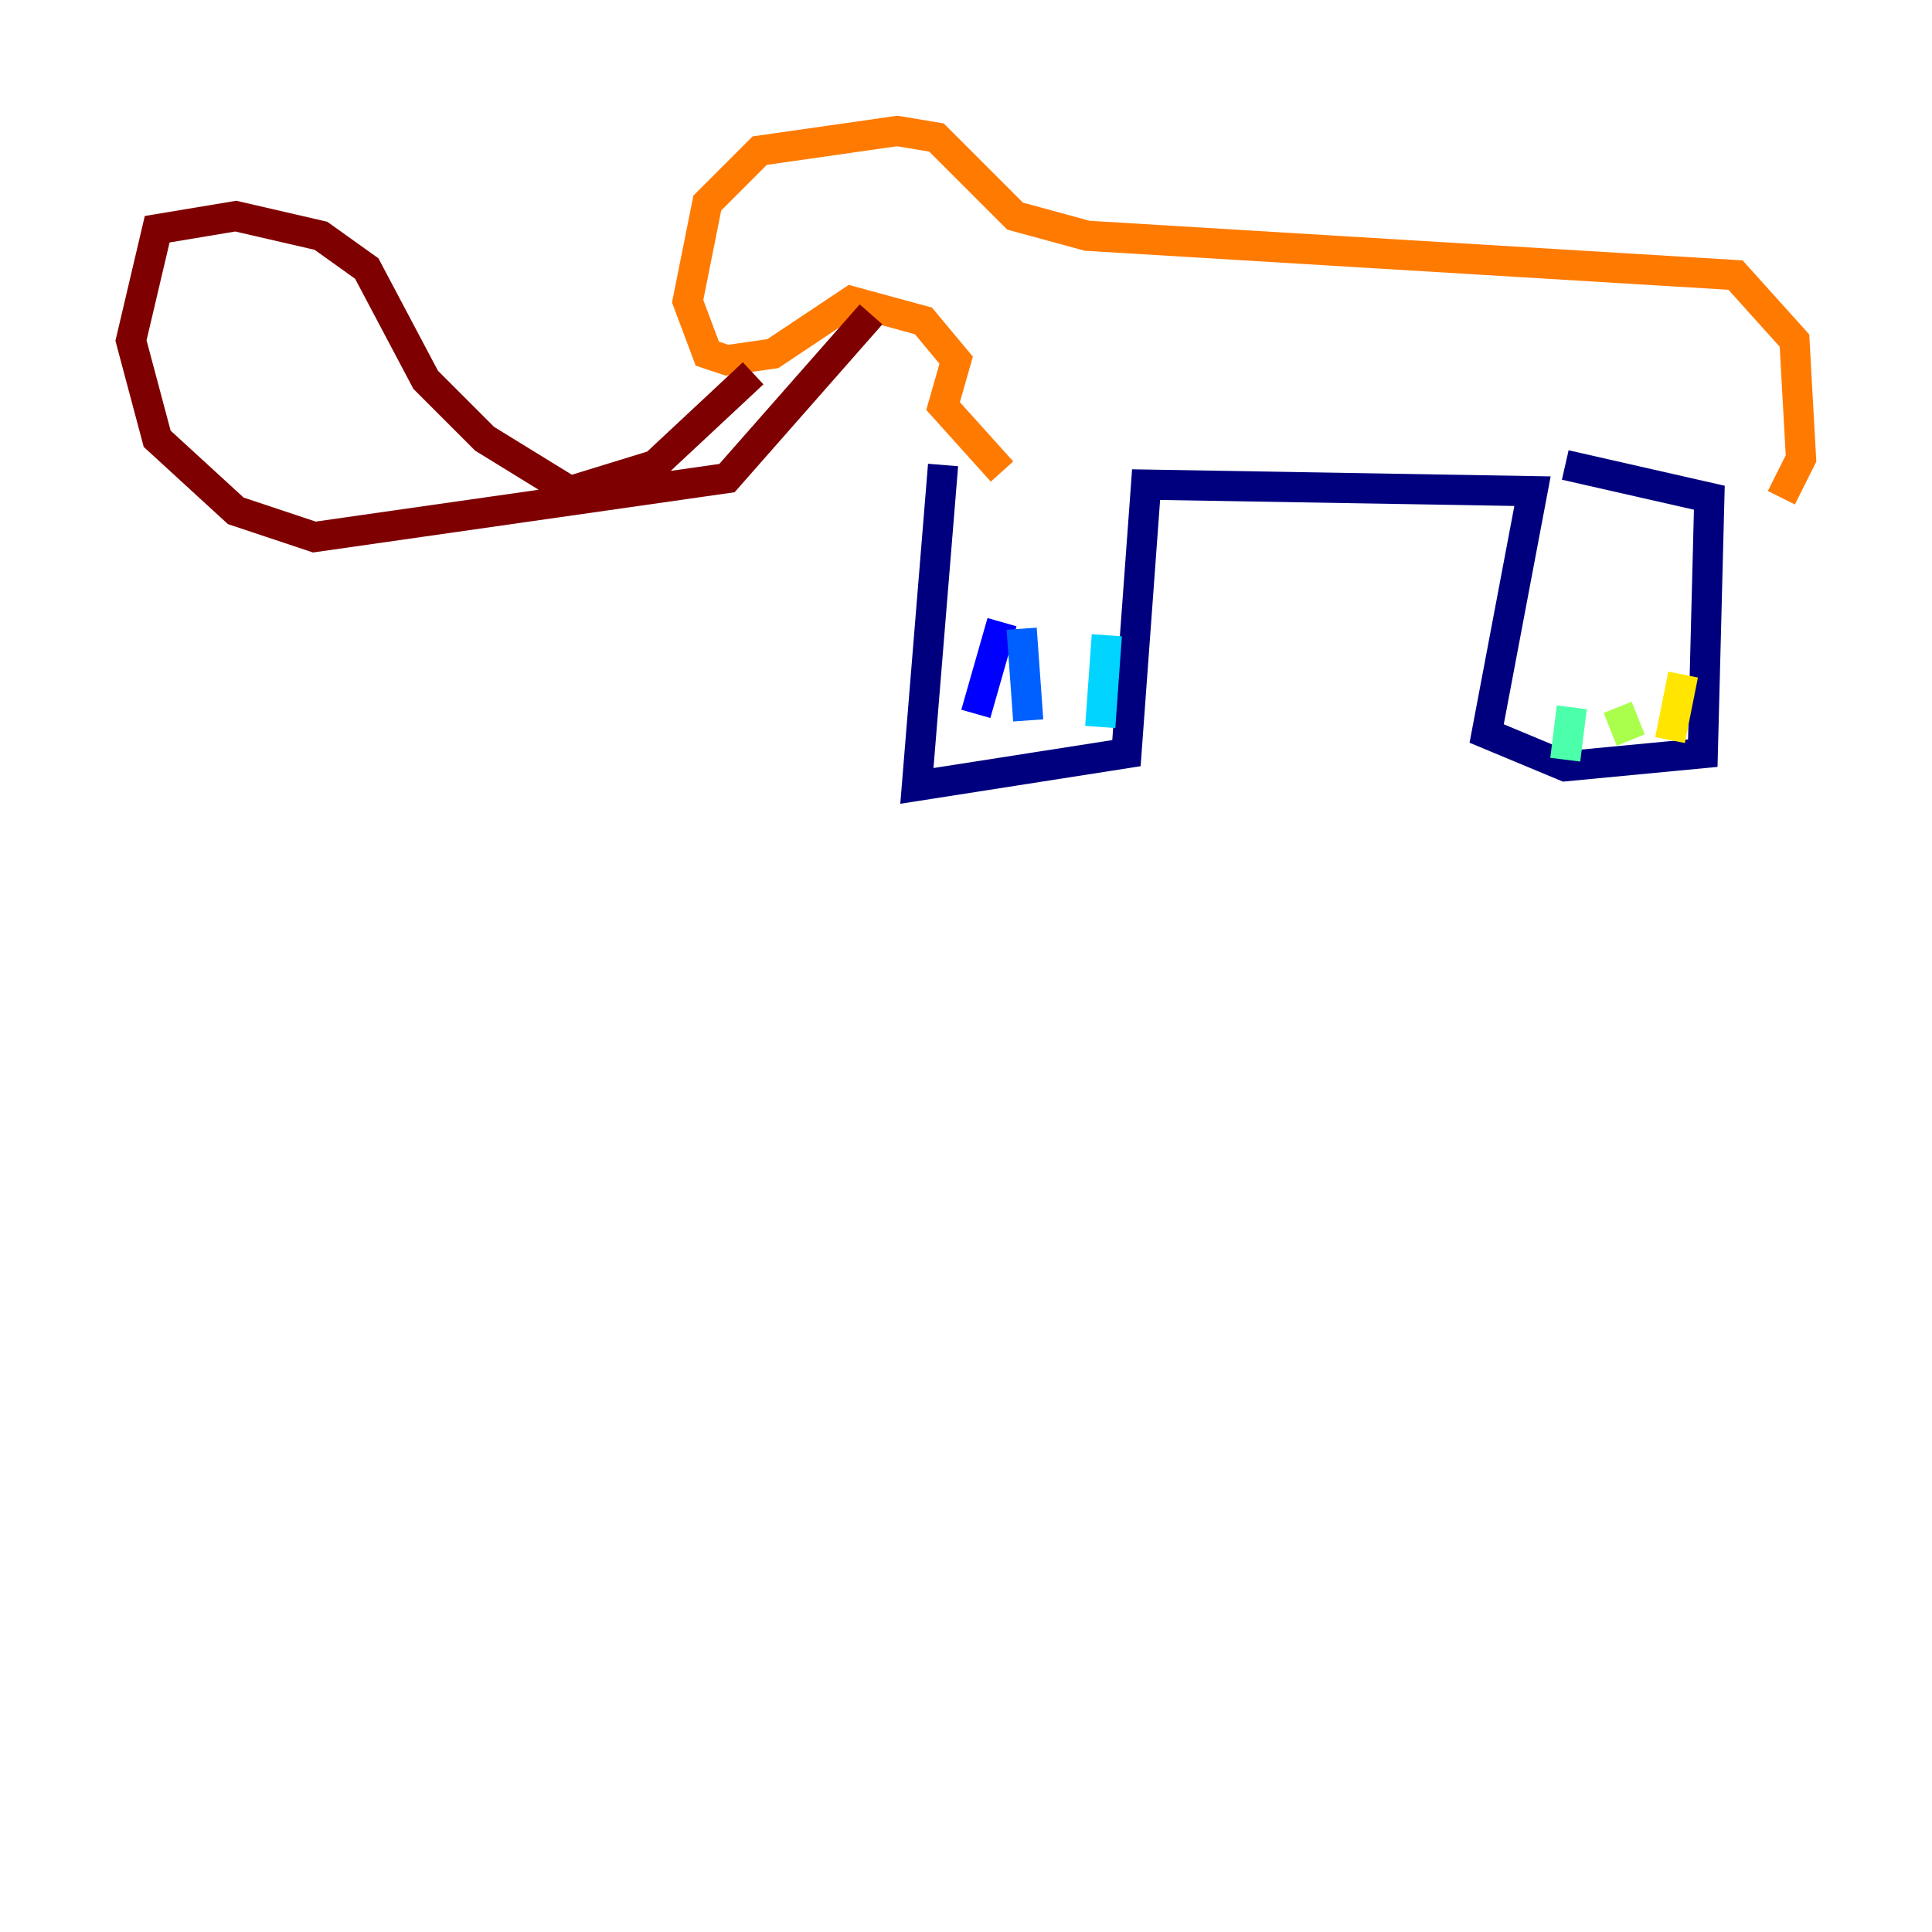 <?xml version="1.0" encoding="utf-8" ?>
<svg baseProfile="tiny" height="128" version="1.2" viewBox="0,0,128,128" width="128" xmlns="http://www.w3.org/2000/svg" xmlns:ev="http://www.w3.org/2001/xml-events" xmlns:xlink="http://www.w3.org/1999/xlink"><defs /><polyline fill="none" points="62.481,30.807 60.746,52.068 74.63,49.898 75.932,32.108 101.532,32.542 98.495,48.597 103.702,50.766 112.814,49.898 113.248,32.976 103.702,30.807" stroke="#00007f" stroke-width="2" /><polyline fill="none" points="66.386,41.22 64.651,47.295" stroke="#0000fe" stroke-width="2" /><polyline fill="none" points="67.688,41.654 68.122,47.729" stroke="#0060ff" stroke-width="2" /><polyline fill="none" points="73.329,42.088 72.895,48.163" stroke="#00d4ff" stroke-width="2" /><polyline fill="none" points="104.136,46.861 103.702,50.332" stroke="#4cffaa" stroke-width="2" /><polyline fill="none" points="107.173,46.861 108.041,49.031" stroke="#aaff4c" stroke-width="2" /><polyline fill="none" points="111.512,44.691 110.644,49.031" stroke="#ffe500" stroke-width="2" /><polyline fill="none" points="66.386,31.241 62.481,26.902 63.349,23.864 61.18,21.261 56.407,19.959 51.2,23.43 48.163,23.864 46.861,23.43 45.559,19.959 46.861,13.451 50.332,9.98 59.444,8.678 62.047,9.112 67.254,14.319 72.027,15.62 114.983,18.224 118.888,22.563 119.322,30.373 118.02,32.976" stroke="#ff7a00" stroke-width="2" /><polyline fill="none" points="52.068,24.732 52.068,24.732" stroke="#fe1200" stroke-width="2" /><polyline fill="none" points="49.898,24.732 43.39,30.807 37.749,32.542 32.108,29.071 28.203,25.166 24.298,17.79 21.261,15.62 15.62,14.319 10.414,15.186 8.678,22.563 10.414,29.071 15.62,33.844 20.827,35.58 48.163,31.675 57.709,20.827" stroke="#7f0000" stroke-width="2" /></svg>